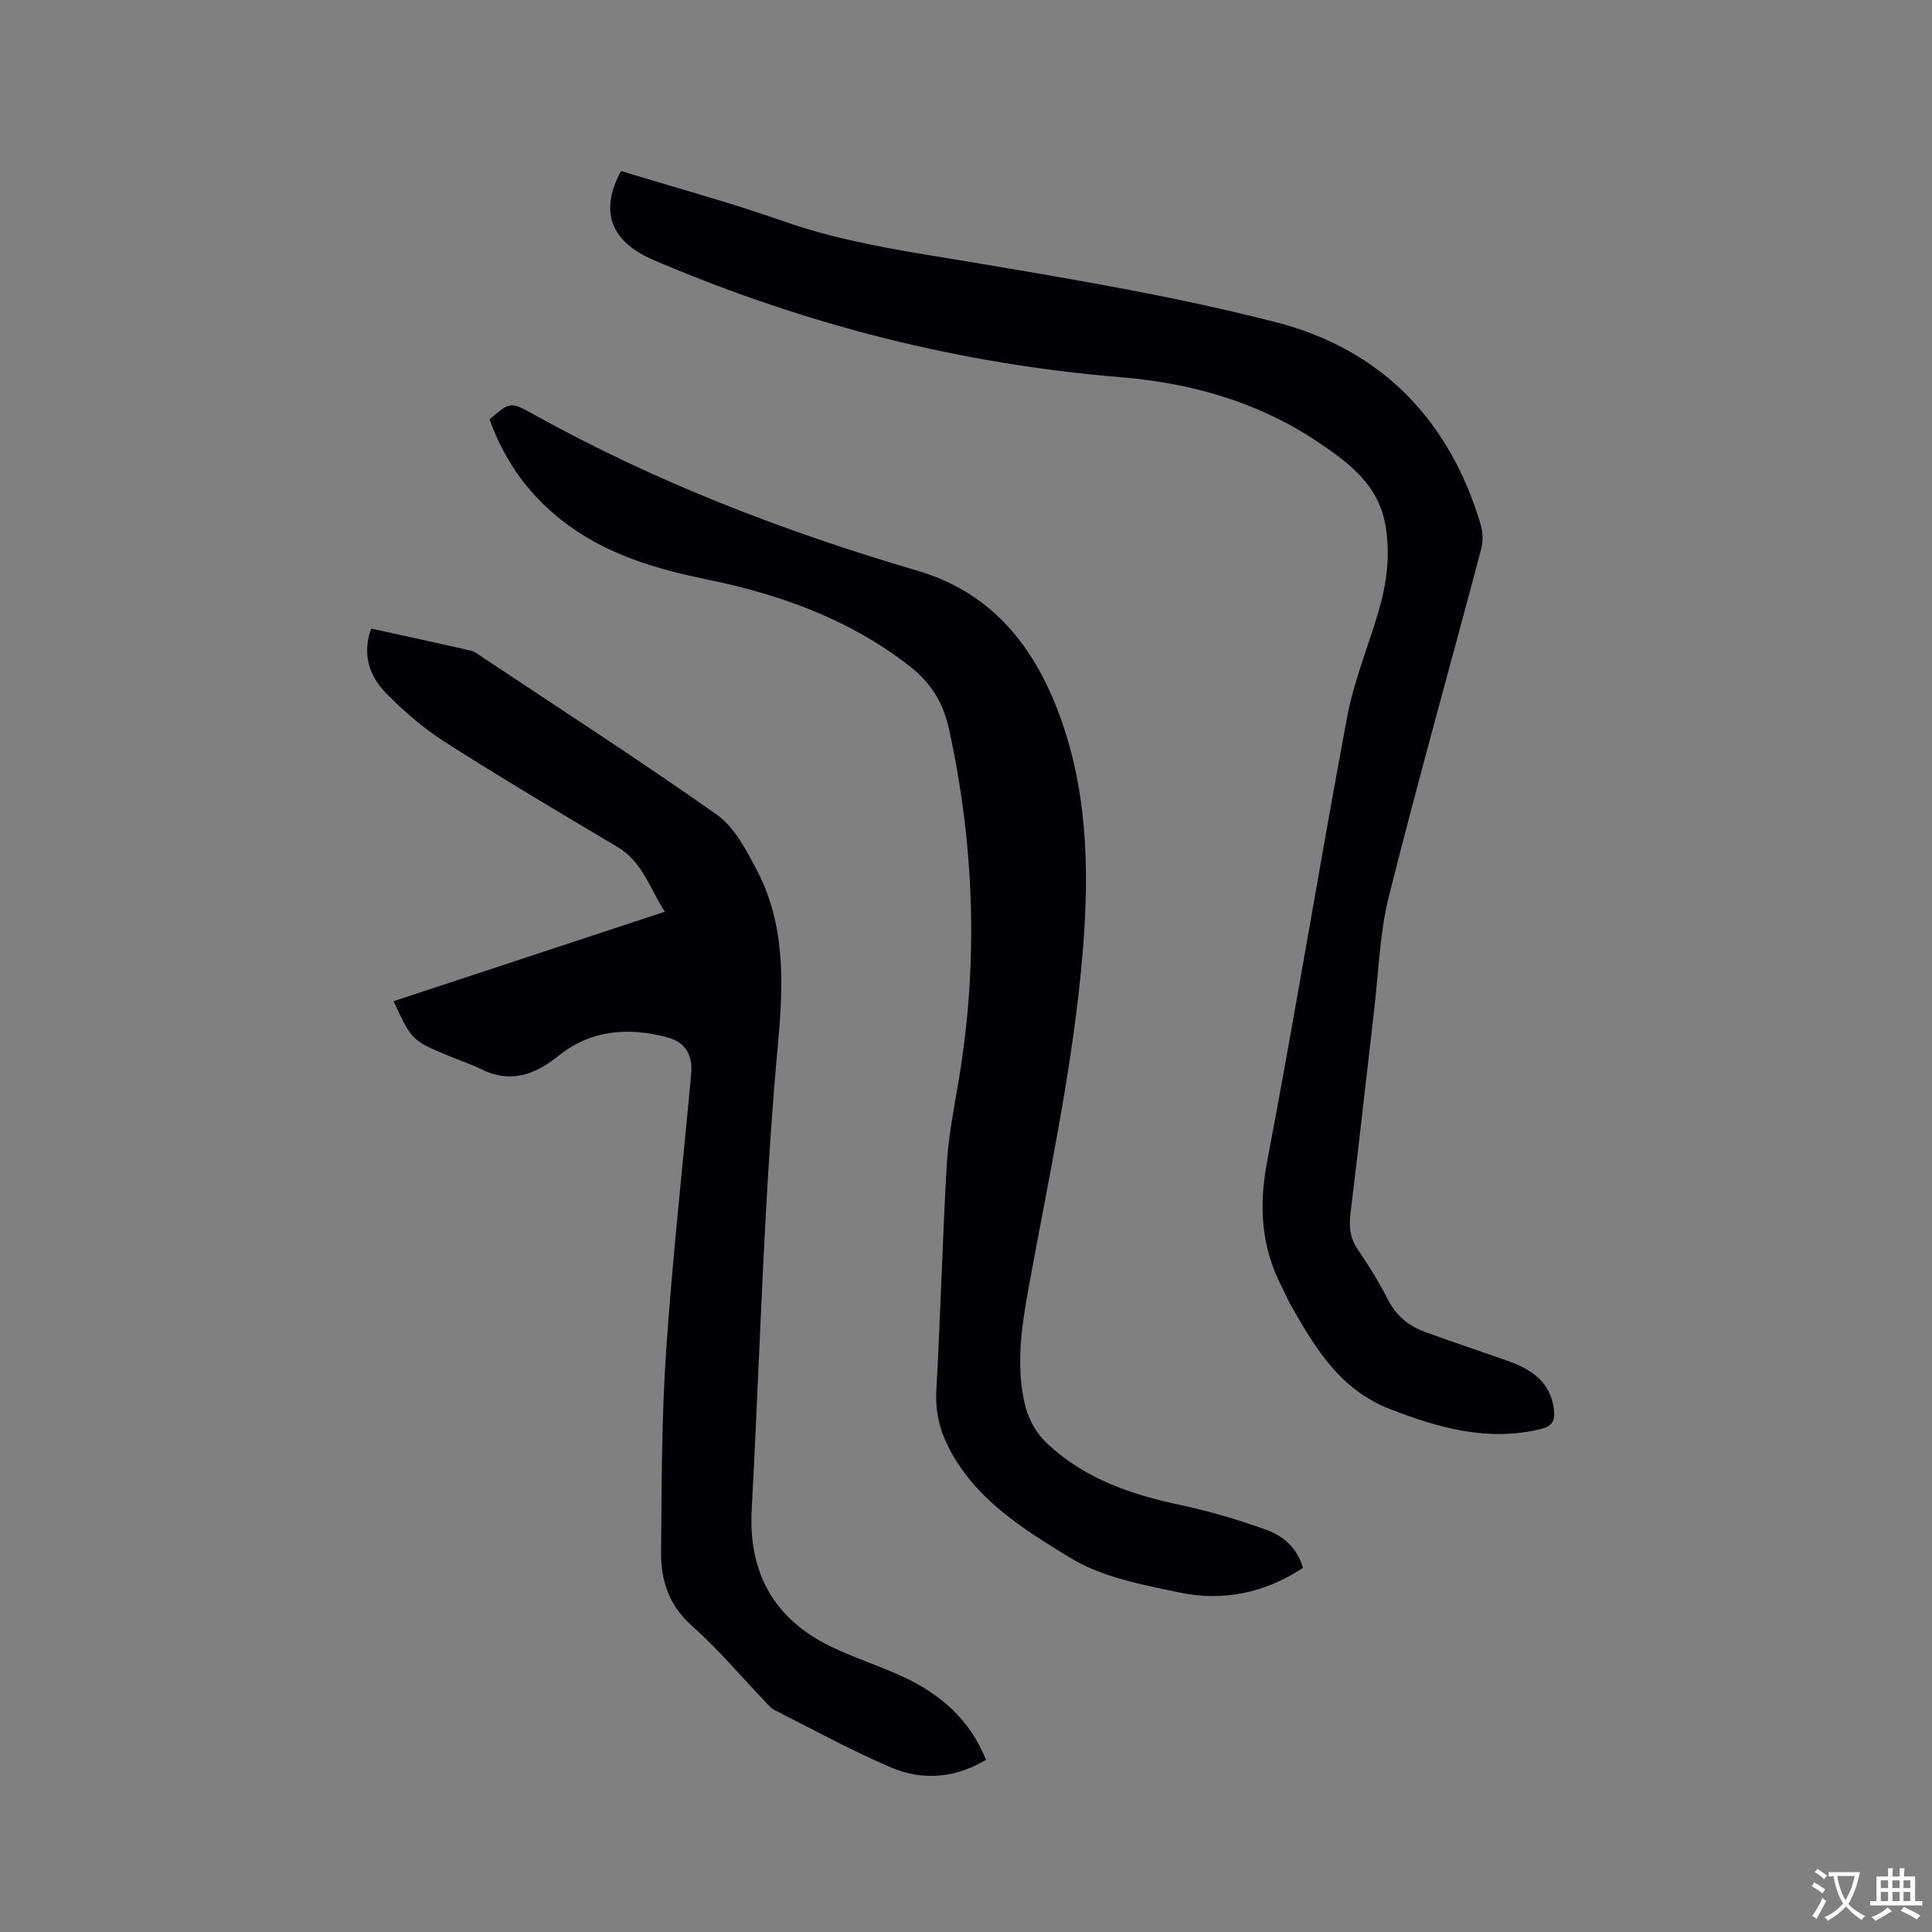 <svg enable-background="new 0 0 400 400" viewBox="0 0 400 400" xmlns="http://www.w3.org/2000/svg"><rect x="0" y="0" width="400" height="400" fill="#808080" stroke="none"/><g fill="#010105"><path d="m128.59 35.41c11.33 3.47 22.58 6.51 33.54 10.37 13.3 4.68 27.09 6.48 40.88 8.81 20.55 3.47 41.18 6.96 61.33 12.17 21.64 5.6 35.79 20.21 42.22 41.84.48 1.61.5 3.58.07 5.2-6.35 23.94-13.05 47.8-19.09 71.82-1.89 7.53-2.1 15.49-3.01 23.26-1.65 14.1-3.19 28.22-4.92 42.31-.34 2.76-.14 5.11 1.49 7.49 2.27 3.31 4.41 6.76 6.23 10.34 1.7 3.34 4.27 5.49 7.64 6.72 5.66 2.07 11.38 3.97 17.07 5.97 4.94 1.74 8.99 4.34 9.69 10.17.26 2.21-.3 3.4-2.77 4-11 2.64-21.15-.25-31.26-4.18-10.18-3.96-15.38-12.53-20.38-21.35-.73-1.29-1.3-2.67-1.97-3.98-4.23-8.24-4.76-16.63-3.01-25.83 5.82-30.59 10.82-61.33 16.54-91.94 1.41-7.54 4.41-14.78 6.58-22.19 1.69-5.75 2.4-11.61 1.39-17.6-1.43-8.51-7.74-13.13-14.2-17.44-12.28-8.19-26.17-12.1-40.66-13.28-33.15-2.71-64.88-10.81-95.46-23.73-.97-.41-1.95-.83-2.89-1.31-7.51-3.85-9.3-9.88-5.05-17.64z"/><path d="m81.48 207.29c18.73-6.18 37.2-12.27 56.17-18.53-3.14-4.82-4.59-10.31-9.81-13.41-11.93-7.08-23.86-14.16-35.55-21.62-4.5-2.87-8.68-6.44-12.41-10.27-3.42-3.51-4.95-8.04-3.03-13.32 6.94 1.53 13.76 2.99 20.55 4.55.89.2 1.69.85 2.48 1.38 16.23 10.8 32.62 21.37 48.54 32.61 3.63 2.56 6.04 7.24 8.22 11.37 5.95 11.27 5.58 23.43 4.46 35.71-1.11 12.12-1.94 24.27-2.59 36.42-1.08 20.11-1.8 40.24-2.88 60.36-.7 13.04 4.57 22.64 16.41 28.37 4.85 2.34 10.03 3.98 14.92 6.24 7.72 3.58 13.84 8.87 17.19 17.2-6.36 3.79-13.08 4.37-19.57 1.62-8.26-3.51-16.17-7.86-24.2-11.92-.82-.41-1.45-1.22-2.11-1.91-4.99-5.21-9.65-10.78-15.02-15.54-4.77-4.23-6.44-9.39-6.38-15.24.13-13.87.1-27.77 1.04-41.59 1.3-19.13 3.43-38.2 5.18-57.3.36-3.97-1.07-6.66-4.95-7.7-8-2.14-15.8-1.58-22.51 3.83-4.95 3.99-10.02 5.76-16.09 2.73-2.08-1.04-4.31-1.75-6.46-2.65-7.8-3.23-7.8-3.23-11.6-11.39z"/><path d="m101.36 86.81c4.21-3.56 4.29-3.7 8.79-1.2 25.28 14.09 52.09 24.41 79.79 32.55 14.66 4.3 23.43 14.63 28.81 28.29 6.37 16.17 6.83 33.07 5.46 50.09-1.92 23.81-7.08 47.1-11.33 70.54-1.32 7.3-2.39 14.63-1.03 22.1.71 3.88 2.22 7.17 5.17 9.89 7.77 7.17 17.25 10.38 27.35 12.52 5.97 1.27 11.88 3.03 17.63 5.07 3.61 1.28 6.6 3.78 7.76 7.95-7.86 5.19-16.53 7-25.52 5.11-7.71-1.62-15.98-3.14-22.53-7.12-9.79-5.95-19.98-12.24-25.45-23.21-1.8-3.62-2.64-7.4-2.4-11.62.88-15.55 1.26-31.14 2.16-46.69.34-5.89 1.53-11.75 2.5-17.59 4.04-24.24 3.23-48.28-1.99-72.32-1.27-5.88-3.85-9.89-8.39-13.4-12.37-9.58-26.59-14.69-41.68-17.78-10.13-2.08-19.96-4.89-28.5-11.03-7.85-5.63-13.38-13.05-16.6-22.15z"/></g><path d="m377.9 391.2c-.2.3-.4.5-.6.8-.7-.6-1.4-1-2.2-1.5.2-.3.4-.5.5-.8.6.4 1.4.8 2.3 1.5zm-1.8 6.1c-.2-.2-.5-.4-.9-.6.4-.6.8-1.2 1.2-1.9s.7-1.3.9-1.9c.3.3.5.5.8.7-.7 1.3-1.4 2.6-2 3.7zm2.2-9c-.3.3-.5.5-.6.8-.6-.6-1.3-1.1-2-1.5.3-.3.5-.5.6-.7.6.5 1.3.9 2 1.4zm.3.2v-.9h2 4.5c-.3 1.3-.6 2.5-1 3.6s-.9 2.1-1.4 3c.4.5 1 1 1.6 1.4s1.2.8 1.9 1.1c-.3.2-.5.4-.8.8-.4-.3-1-.7-1.6-1.2s-1.2-1.1-1.6-1.6c-.5.6-1.1 1.1-1.7 1.6s-1.4.9-2.1 1.4c-.1-.3-.3-.5-.7-.8.6-.2 1.2-.5 1.9-1s1.4-1.1 2-1.8c-.5-.8-.9-1.6-1.2-2.5s-.6-2-.8-3.2c-.4.1-.7.1-1 .1zm2.5 2.7c.3 1 .7 1.7 1 2.2.3-.5.6-1.1 1-2s.6-1.9.9-3h-3.2-.4c.1.9.3 1.8.7 2.8z" fill="#fafbfa"/><path d="m396.5 388.5v1.5 3.6h1.5v.9c-.4 0-1 0-1.7 0h-7.9c-.5 0-.9 0-1.2 0v-.9h1.3v-3.5c0-.7 0-1.2 0-1.6h2.4c0-.8 0-1.4 0-1.7h1c0 .3-.1.8-.1 1.7h1.5c0-.8 0-1.4 0-1.7h1c0 .3-.1.9-.1 1.7zm-8.2 9.2c-.2-.3-.5-.5-.8-.8.8-.3 1.4-.6 1.9-.9s1-.7 1.4-1.1c.3.3.6.5.9.8-1.6 1-2.8 1.6-3.4 2zm2.6-6.8v-1.6h-1.5v1.6zm0 2.7v-1.9h-1.5v1.9zm2.4-2.7v-1.6h-1.5v1.6zm0 2.7v-1.9h-1.5v1.9zm.2 2 .7-.8c.4.2.9.5 1.6.8s1.3.7 1.8 1c-.3.3-.5.5-.8.8-.4-.3-1.5-1-3.3-1.8zm2-4.7v-1.6h-1.4v1.6zm0 2.7v-1.9h-1.4v1.9z" fill="#fafbfa"/></svg>